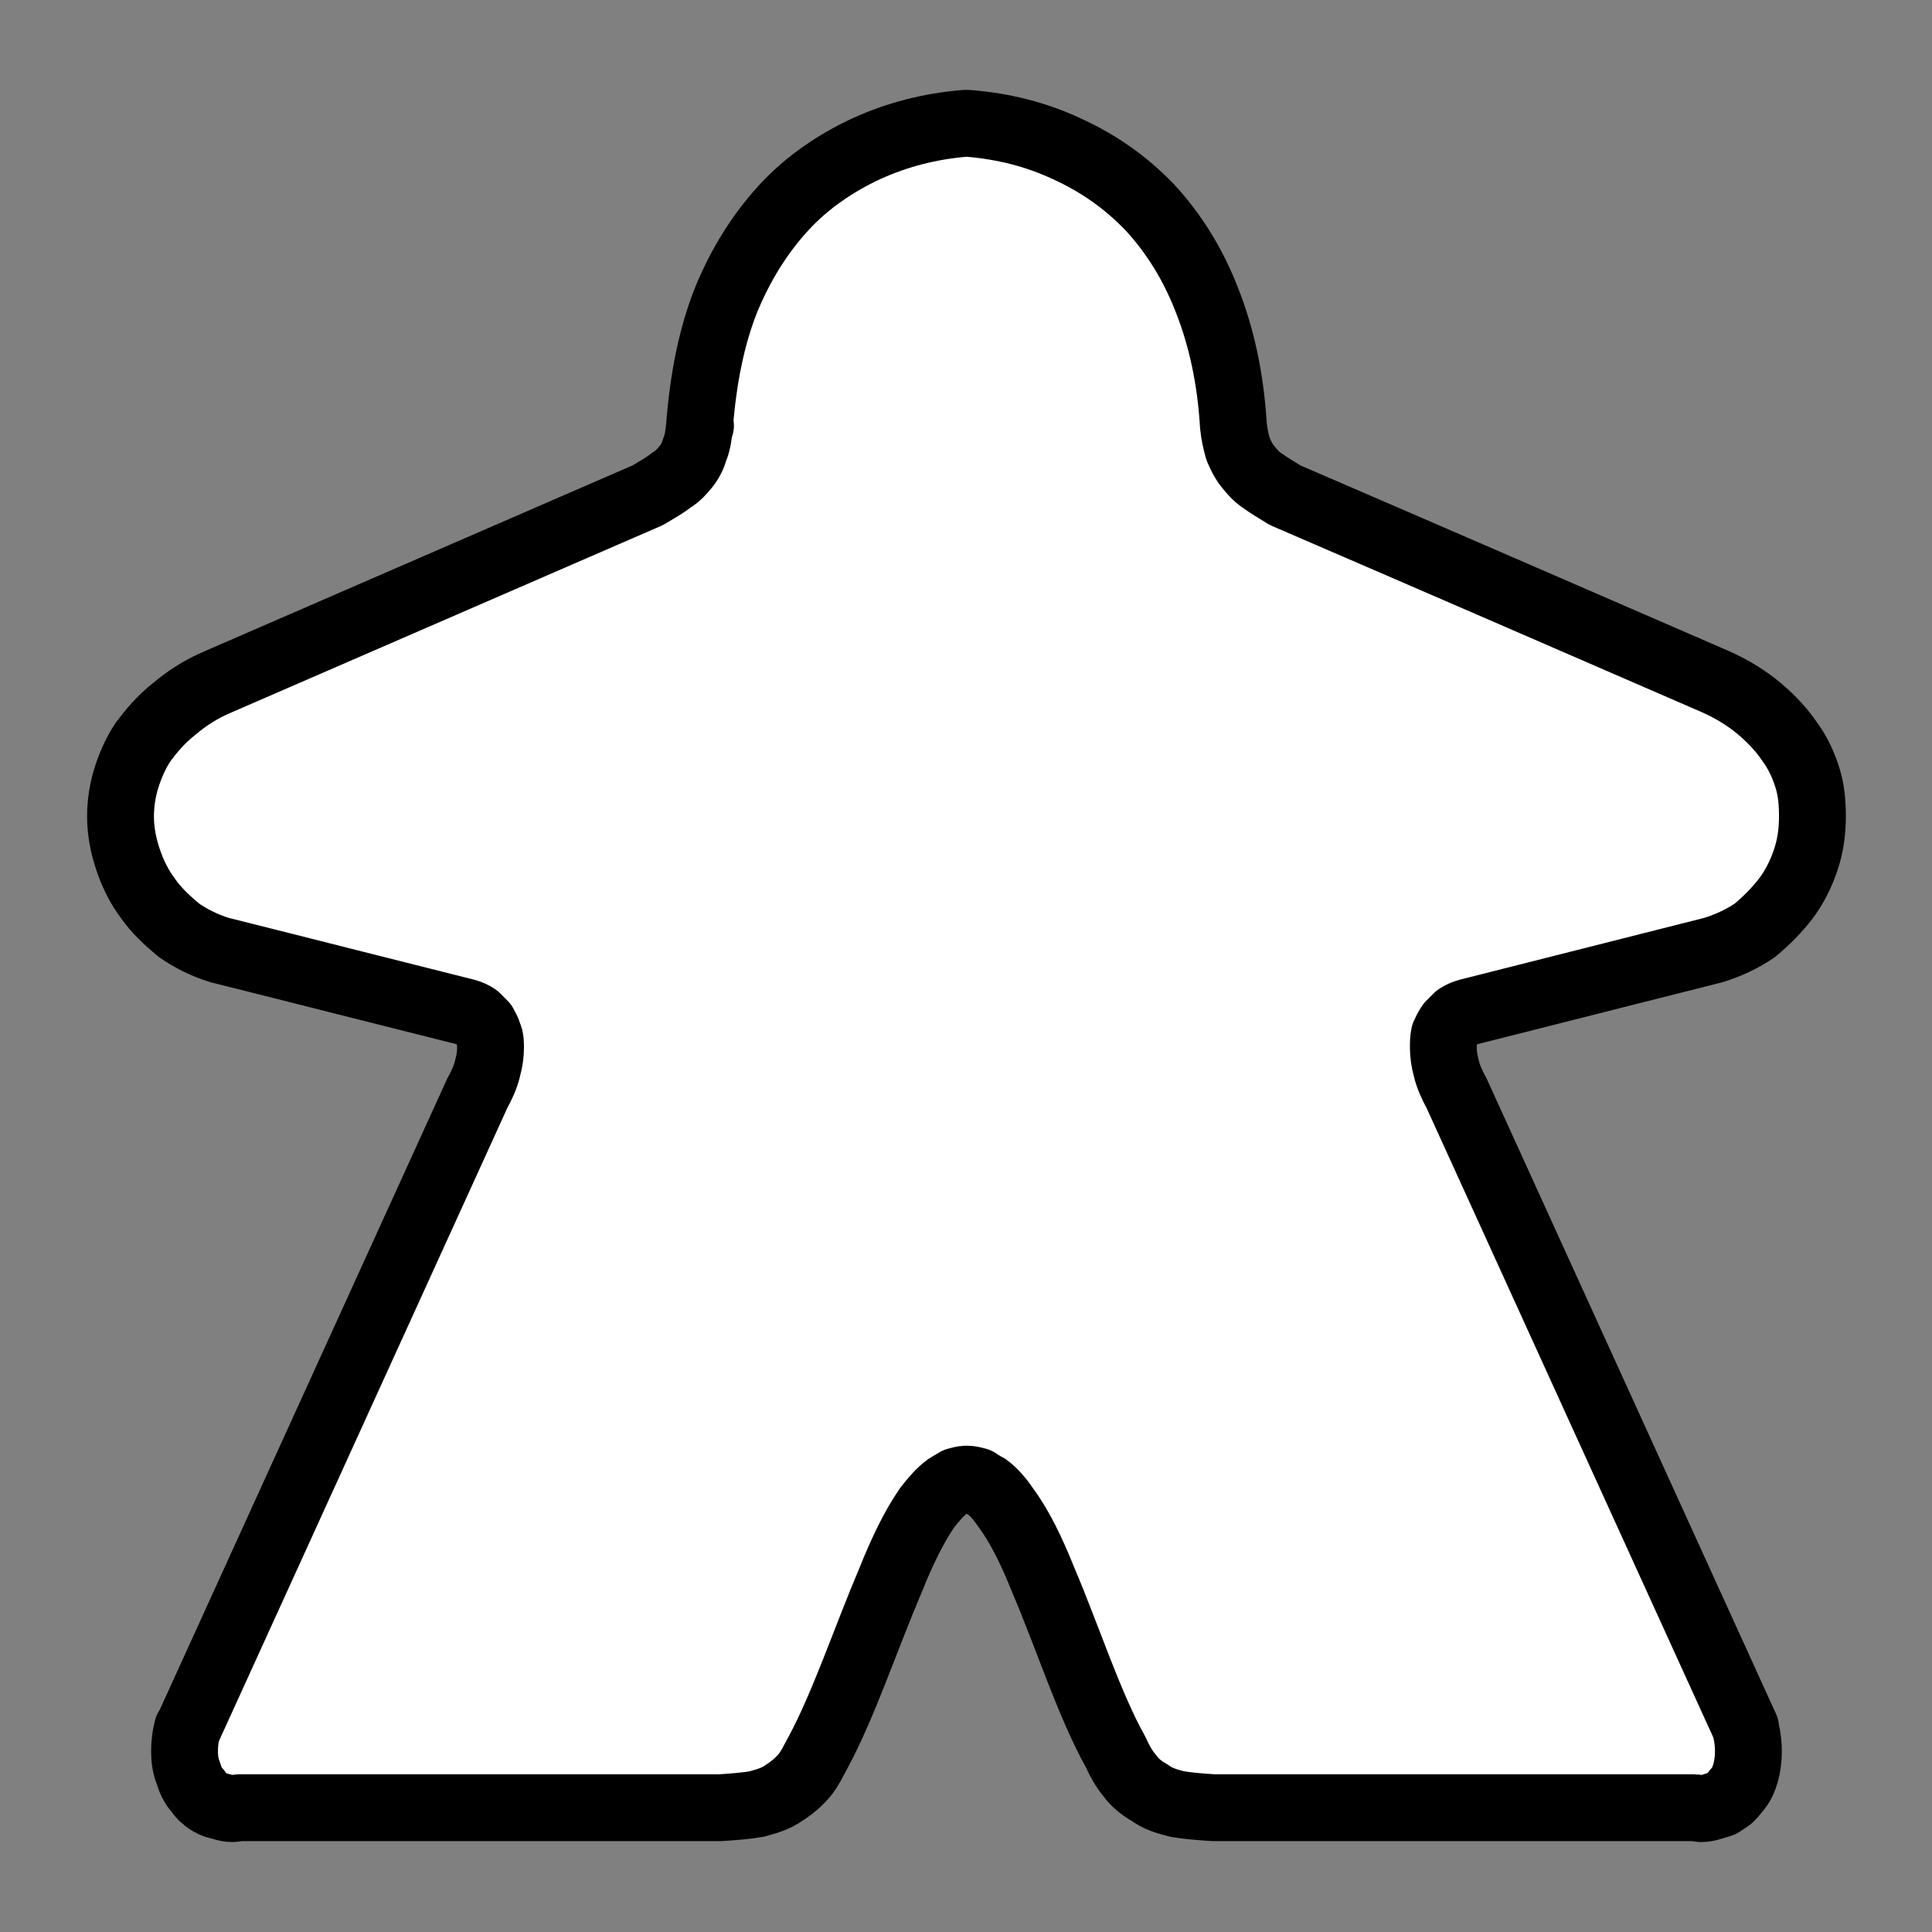 <?xml version="1.0" encoding="UTF-8"?>
<!DOCTYPE svg PUBLIC "-//W3C//DTD SVG 1.1//EN" "http://www.w3.org/Graphics/SVG/1.1/DTD/svg11.dtd">
<svg version="1.2" width="20.52mm" height="20.52mm" viewBox="0 0 2052 2052" preserveAspectRatio="xMidYMid" fill-rule="evenodd" stroke-width="28.222" stroke-linejoin="round" xmlns="http://www.w3.org/2000/svg" xmlns:ooo="http://xml.openoffice.org/svg/export" xmlns:xlink="http://www.w3.org/1999/xlink" xmlns:presentation="http://sun.com/xmlns/staroffice/presentation" xmlns:smil="http://www.w3.org/2001/SMIL20/" xmlns:anim="urn:oasis:names:tc:opendocument:xmlns:animation:1.0" xml:space="preserve">
 <rect x="0" y="0" width="2052" height="2052" fill="#808080" stroke="none"/>
 <defs class="ClipPathGroup">
  <clipPath id="presentation_clip_path" clipPathUnits="userSpaceOnUse">
   <rect x="0" y="0" width="2052" height="2052"/>
  </clipPath>
  <clipPath id="presentation_clip_path_shrink" clipPathUnits="userSpaceOnUse">
   <rect x="2" y="2" width="2048" height="2048"/>
  </clipPath>
 </defs>
 <defs class="TextShapeIndex">
  <g ooo:slide="id1" ooo:id-list="id3"/>
 </defs>
 <defs class="EmbeddedBulletChars">
  <g id="bullet-char-template-57356" transform="scale(0,-0)">
   <path d="M 580,1141 L 1163,571 580,0 -4,571 580,1141 Z"/>
  </g>
  <g id="bullet-char-template-57354" transform="scale(0,-0)">
   <path d="M 8,1128 L 1137,1128 1137,0 8,0 8,1128 Z"/>
  </g>
  <g id="bullet-char-template-10146" transform="scale(0,-0)">
   <path d="M 174,0 L 602,739 174,1481 1456,739 174,0 Z M 1358,739 L 309,1346 659,739 1358,739 Z"/>
  </g>
  <g id="bullet-char-template-10132" transform="scale(0,-0)">
   <path d="M 2015,739 L 1276,0 717,0 1260,543 174,543 174,936 1260,936 717,1481 1274,1481 2015,739 Z"/>
  </g>
  <g id="bullet-char-template-10007" transform="scale(0,-0)">
   <path d="M 0,-2 C -7,14 -16,27 -25,37 L 356,567 C 262,823 215,952 215,954 215,979 228,992 255,992 264,992 276,990 289,987 310,991 331,999 354,1012 L 381,999 492,748 772,1049 836,1024 860,1049 C 881,1039 901,1025 922,1006 886,937 835,863 770,784 769,783 710,716 594,584 L 774,223 C 774,196 753,168 711,139 L 727,119 C 717,90 699,76 672,76 641,76 570,178 457,381 L 164,-76 C 142,-110 111,-127 72,-127 30,-127 9,-110 8,-76 1,-67 -2,-52 -2,-32 -2,-23 -1,-13 0,-2 Z"/>
  </g>
  <g id="bullet-char-template-10004" transform="scale(0,-0)">
   <path d="M 285,-33 C 182,-33 111,30 74,156 52,228 41,333 41,471 41,549 55,616 82,672 116,743 169,778 240,778 293,778 328,747 346,684 L 369,508 C 377,444 397,411 428,410 L 1163,1116 C 1174,1127 1196,1133 1229,1133 1271,1133 1292,1118 1292,1087 L 1292,965 C 1292,929 1282,901 1262,881 L 442,47 C 390,-6 338,-33 285,-33 Z"/>
  </g>
  <g id="bullet-char-template-9679" transform="scale(0,-0)">
   <path d="M 813,0 C 632,0 489,54 383,161 276,268 223,411 223,592 223,773 276,916 383,1023 489,1130 632,1184 813,1184 992,1184 1136,1130 1245,1023 1353,916 1407,772 1407,592 1407,412 1353,268 1245,161 1136,54 992,0 813,0 Z"/>
  </g>
  <g id="bullet-char-template-8226" transform="scale(0,-0)">
   <path d="M 346,457 C 273,457 209,483 155,535 101,586 74,649 74,723 74,796 101,859 155,911 209,963 273,989 346,989 419,989 480,963 531,910 582,859 608,796 608,723 608,648 583,586 532,535 482,483 420,457 346,457 Z"/>
  </g>
  <g id="bullet-char-template-8211" transform="scale(0,-0)">
   <path d="M -4,459 L 1135,459 1135,606 -4,606 -4,459 Z"/>
  </g>
  <g id="bullet-char-template-61548" transform="scale(0,-0)">
   <path d="M 173,740 C 173,903 231,1043 346,1159 462,1274 601,1332 765,1332 928,1332 1067,1274 1183,1159 1299,1043 1357,903 1357,740 1357,577 1299,437 1183,322 1067,206 928,148 765,148 601,148 462,206 346,322 231,437 173,577 173,740 Z"/>
  </g>
 </defs>
 <g>
  <g id="id2" class="Master_Slide">
   <g id="bg-id2" class="Background"/>
   <g id="bo-id2" class="BackgroundObjects"/>
  </g>
 </g>
 <g class="SlideGroup">
  <g>
   <g id="container-id1">
    <g id="id1" class="Slide" clip-path="url(#presentation_clip_path)">
     <g class="Page">
      <g class="Group">
       <g class="com.sun.star.drawing.ClosedBezierShape">
        <g id="id3">
         <rect class="BoundingBox" stroke="none" fill="none" x="92" y="95" width="1870" height="1863"/>
         <path fill="rgb(255,255,255)" stroke="none" d="M 1028,131 C 1028,131 1028,131 1028,131 1066,134 1101,143 1133,158 1166,173 1195,193 1221,220 1246,247 1267,280 1282,319 1297,357 1307,401 1310,452 L 1310,452 1310,452 C 1310,452 1310,452 1310,452 1311,462 1313,470 1315,477 1318,484 1321,490 1325,495 1329,500 1334,506 1340,510 1347,515 1355,520 1365,526 1518,592 1670,658 1822,724 1822,724 1822,724 1822,724 1840,732 1856,742 1869,753 1882,764 1893,776 1901,788 1910,800 1916,814 1920,827 1924,840 1925,854 1925,867 1925,883 1923,898 1918,913 1913,928 1906,942 1897,954 1887,967 1876,978 1864,988 1851,997 1836,1004 1820,1009 1733,1031 1646,1053 1559,1075 1555,1076 1551,1078 1548,1080 1545,1083 1542,1086 1540,1088 1537,1092 1536,1095 1534,1099 1533,1103 1533,1108 1533,1113 1533,1119 1534,1127 1536,1134 1538,1143 1542,1152 1547,1161 1547,1161 1547,1161 1547,1161 L 1854,1835 C 1854,1835 1854,1836 1854,1836 1856,1844 1857,1852 1857,1860 1857,1868 1856,1876 1854,1883 1852,1890 1849,1897 1844,1902 1842,1905 1839,1908 1837,1910 1834,1912 1831,1914 1828,1916 1825,1917 1821,1918 1818,1919 1815,1920 1811,1921 1807,1921 1805,1921 1802,1920 1799,1920 L 1289,1920 1289,1920 C 1274,1919 1261,1918 1250,1916 1238,1913 1229,1910 1221,1904 1212,1899 1205,1893 1200,1886 1194,1879 1189,1870 1185,1861 1157,1811 1134,1739 1108,1678 1096,1648 1083,1621 1068,1601 1062,1592 1055,1584 1048,1579 1044,1577 1041,1575 1038,1573 1034,1572 1031,1571 1027,1571 1027,1571 1027,1571 1027,1571 L 1026,1571 C 1023,1571 1020,1572 1016,1573 1013,1575 1009,1577 1006,1579 999,1584 992,1592 985,1601 971,1621 958,1648 946,1678 920,1739 896,1811 869,1861 864,1870 860,1879 854,1886 848,1893 841,1899 833,1904 825,1910 815,1913 804,1916 793,1918 780,1919 765,1920 L 254,1920 C 252,1920 249,1921 247,1921 243,1921 239,1920 236,1919 232,1918 228,1917 226,1916 222,1914 219,1912 217,1910 214,1908 212,1905 210,1902 205,1897 202,1890 200,1883 197,1876 196,1868 196,1860 196,1852 197,1844 199,1836 200,1836 200,1835 200,1835 L 507,1161 507,1161 C 512,1152 516,1143 518,1134 520,1127 521,1119 521,1113 521,1108 521,1103 519,1099 518,1095 516,1092 514,1088 512,1086 509,1083 506,1080 503,1078 499,1076 495,1075 407,1053 321,1031 233,1009 233,1009 233,1009 233,1009 217,1004 203,997 190,988 178,978 166,967 157,954 148,942 141,928 136,913 131,898 128,883 128,867 128,854 130,840 134,827 138,814 144,800 152,788 161,776 171,764 185,753 198,742 213,732 232,724 L 232,724 C 384,658 536,592 688,526 698,520 707,515 713,510 720,506 725,500 729,495 733,490 736,484 738,477 741,470 742,462 743,452 L 744,452 743,452 743,452 C 747,401 756,357 771,319 787,280 808,247 833,220 858,193 888,173 920,158 953,143 988,134 1025,131 1026,131 1026,131 1026,131 1026,131 1026,131 1027,131 1027,131 1027,131 1028,131 Z"/>
         <path fill="none" stroke="rgb(0,0,0)" stroke-width="71" stroke-linejoin="round" d="M 1028,131 L 1028,131 C 1066,134 1101,143 1133,158 1166,173 1195,193 1221,220 1246,247 1267,280 1282,319 1297,357 1307,401 1310,452 L 1310,452 1310,452 1310,452 C 1311,462 1313,470 1315,477 1318,484 1321,490 1325,495 1329,500 1334,506 1340,510 1347,515 1355,520 1365,526 1518,592 1670,658 1822,724 1822,724 1822,724 1822,724 1840,732 1856,742 1869,753 1882,764 1893,776 1901,788 1910,800 1916,814 1920,827 1924,840 1925,854 1925,867 1925,883 1923,898 1918,913 1913,928 1906,942 1897,954 1887,967 1876,978 1864,988 1851,997 1836,1004 1820,1009 1733,1031 1646,1053 1559,1075 1555,1076 1551,1078 1548,1080 1545,1083 1542,1086 1540,1088 1537,1092 1536,1095 1534,1099 1533,1103 1533,1108 1533,1113 1533,1119 1534,1127 1536,1134 1538,1143 1542,1152 1547,1161 1547,1161 1547,1161 1547,1161 L 1854,1835 C 1854,1835 1854,1836 1854,1836 1856,1844 1857,1852 1857,1860 1857,1868 1856,1876 1854,1883 1852,1890 1849,1897 1844,1902 1842,1905 1839,1908 1837,1910 1834,1912 1831,1914 1828,1916 1825,1917 1821,1918 1818,1919 1815,1920 1811,1921 1807,1921 1805,1921 1802,1920 1799,1920 L 1289,1920 1289,1920 C 1274,1919 1261,1918 1250,1916 1238,1913 1229,1910 1221,1904 1212,1899 1205,1893 1200,1886 1194,1879 1189,1870 1185,1861 1157,1811 1134,1739 1108,1678 1096,1648 1083,1621 1068,1601 1062,1592 1055,1584 1048,1579 1044,1577 1041,1575 1038,1573 1034,1572 1031,1571 1027,1571 L 1027,1571 1026,1571 C 1023,1571 1020,1572 1016,1573 1013,1575 1009,1577 1006,1579 999,1584 992,1592 985,1601 971,1621 958,1648 946,1678 920,1739 896,1811 869,1861 864,1870 860,1879 854,1886 848,1893 841,1899 833,1904 825,1910 815,1913 804,1916 793,1918 780,1919 765,1920 L 254,1920 C 252,1920 249,1921 247,1921 243,1921 239,1920 236,1919 232,1918 228,1917 226,1916 222,1914 219,1912 217,1910 214,1908 212,1905 210,1902 205,1897 202,1890 200,1883 197,1876 196,1868 196,1860 196,1852 197,1844 199,1836 200,1836 200,1835 200,1835 L 507,1161 507,1161 C 512,1152 516,1143 518,1134 520,1127 521,1119 521,1113 521,1108 521,1103 519,1099 518,1095 516,1092 514,1088 512,1086 509,1083 506,1080 503,1078 499,1076 495,1075 407,1053 321,1031 233,1009 L 233,1009 C 217,1004 203,997 190,988 178,978 166,967 157,954 148,942 141,928 136,913 131,898 128,883 128,867 128,854 130,840 134,827 138,814 144,800 152,788 161,776 171,764 185,753 198,742 213,732 232,724 L 232,724 C 384,658 536,592 688,526 698,520 707,515 713,510 720,506 725,500 729,495 733,490 736,484 738,477 741,470 742,462 743,452 L 744,452 743,452 743,452 C 747,401 756,357 771,319 787,280 808,247 833,220 858,193 888,173 920,158 953,143 988,134 1025,131 L 1026,131 1027,131 1028,131 Z"/>
        </g>
       </g>
      </g>
     </g>
    </g>
   </g>
  </g>
 </g>
</svg>